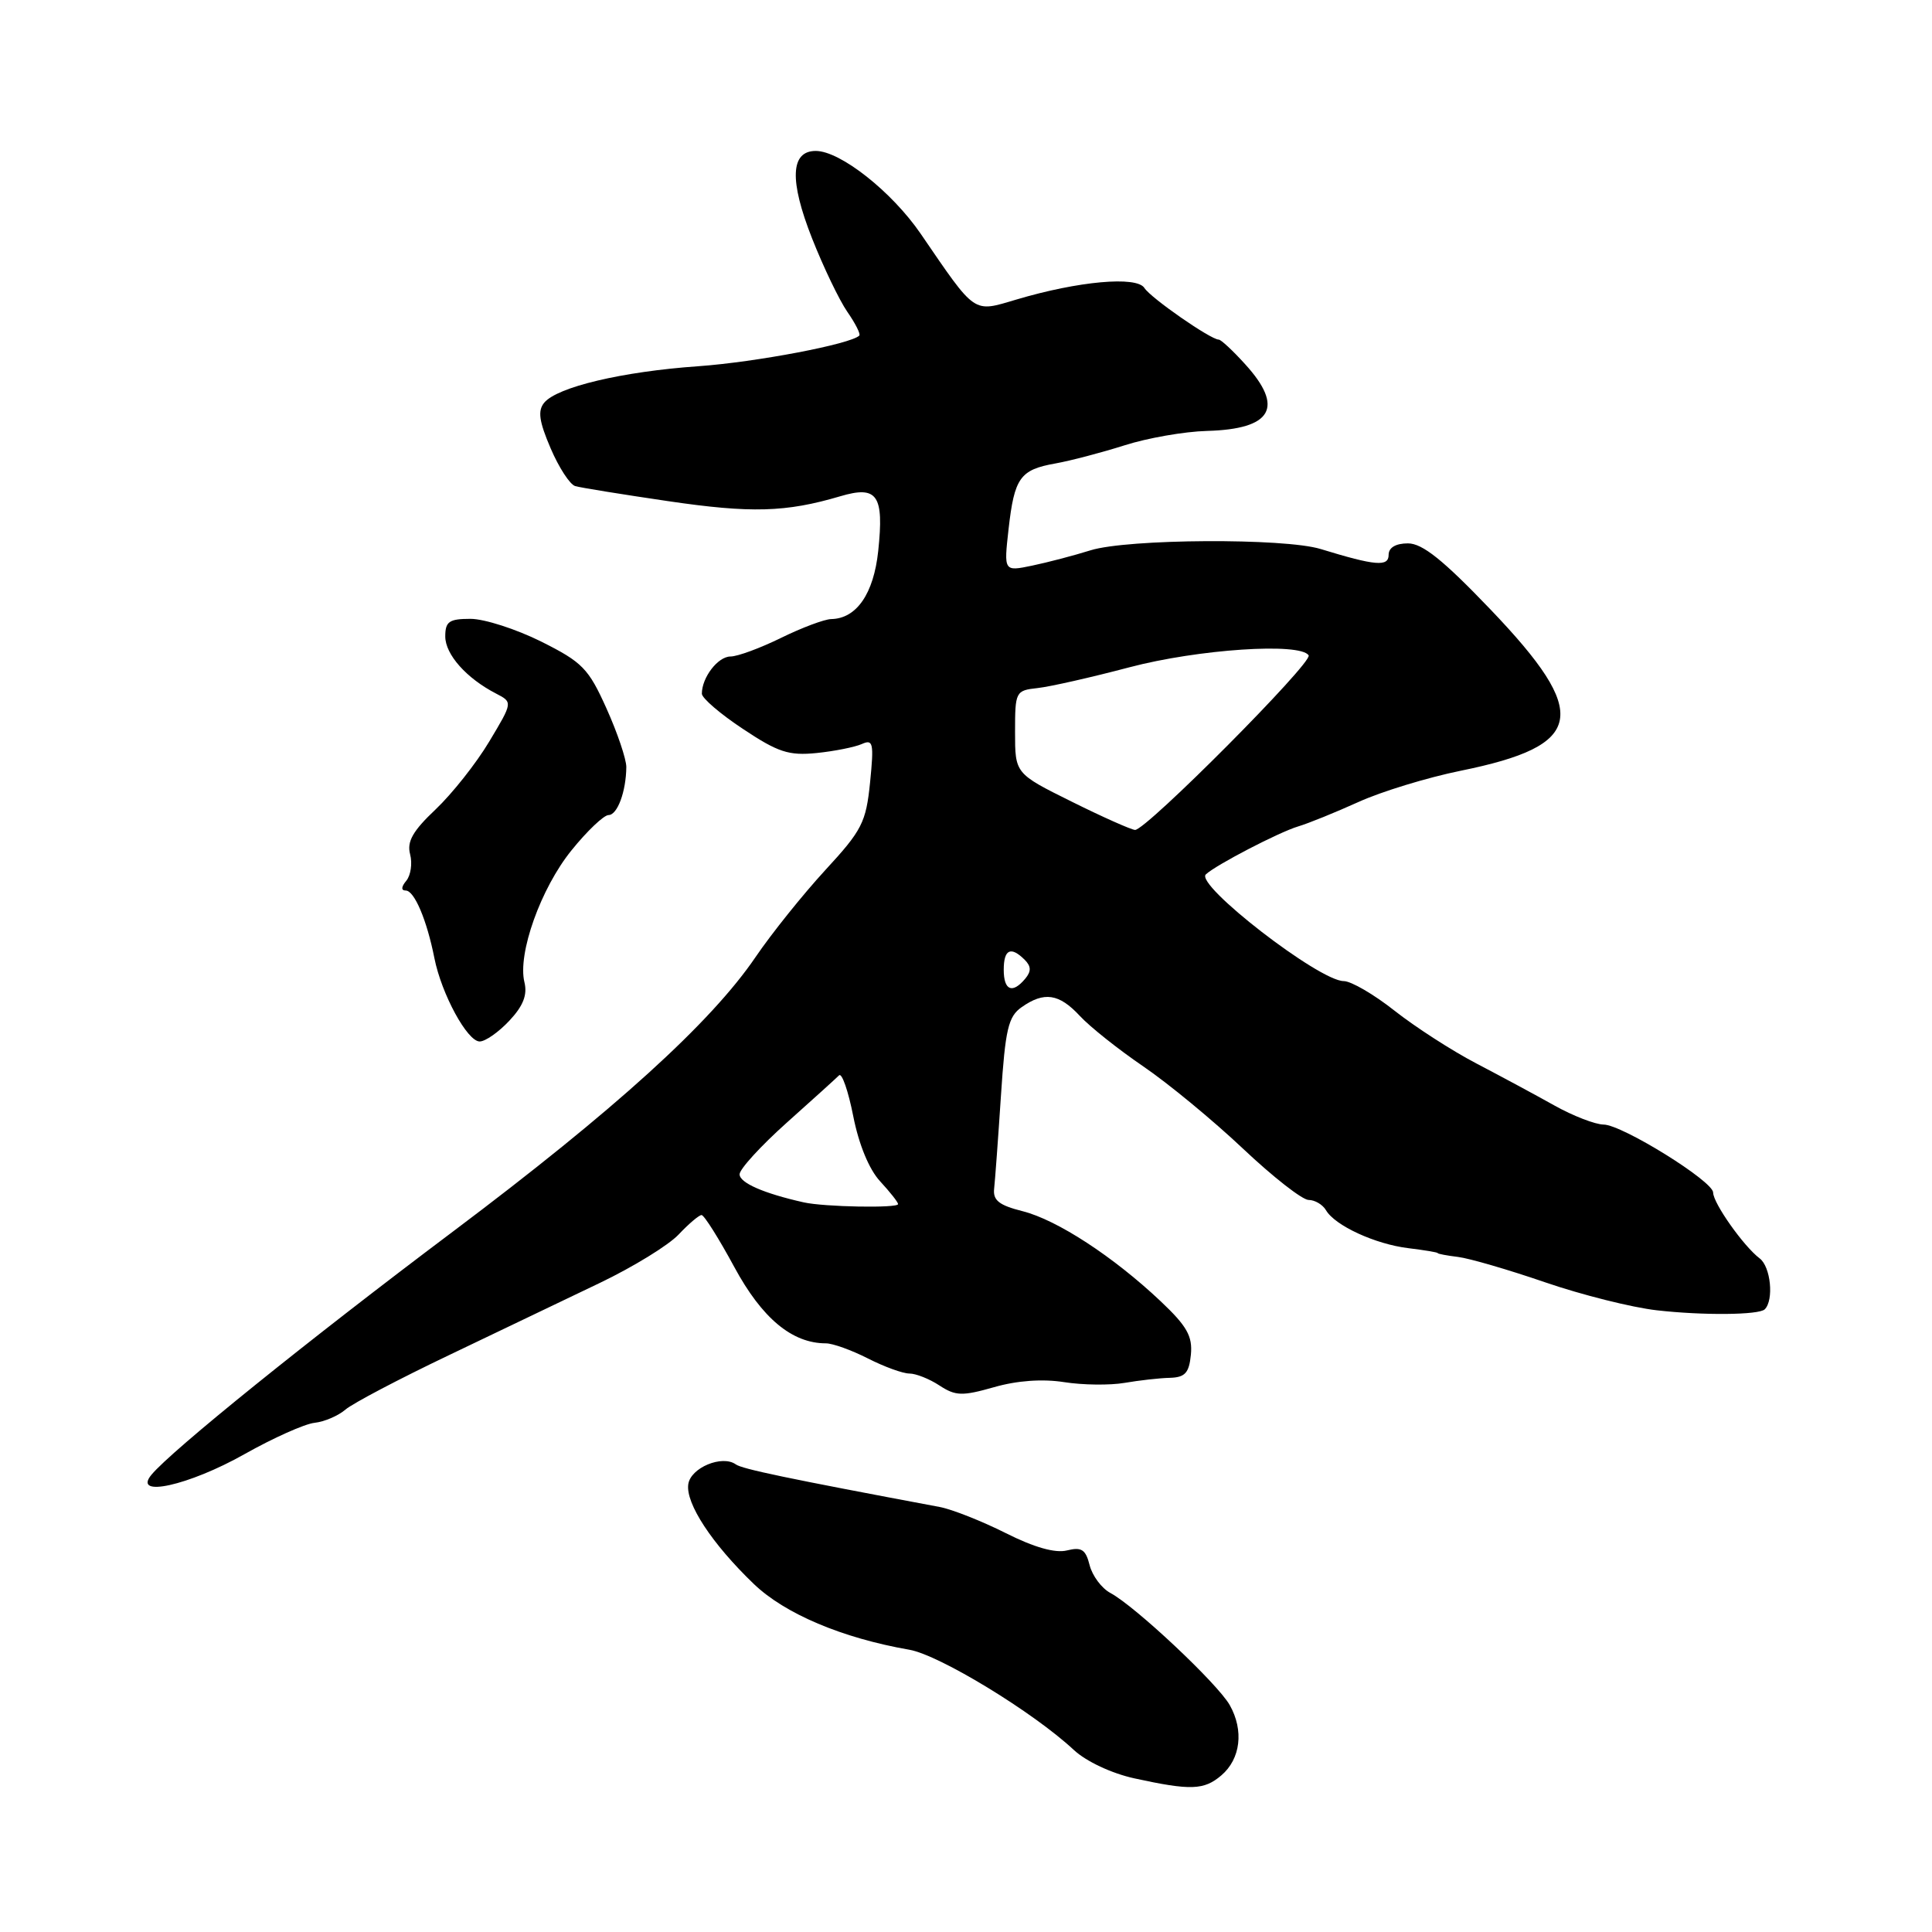 <?xml version="1.0" encoding="UTF-8" standalone="no"?>
<!DOCTYPE svg PUBLIC "-//W3C//DTD SVG 1.1//EN" "http://www.w3.org/Graphics/SVG/1.1/DTD/svg11.dtd" >
<svg xmlns="http://www.w3.org/2000/svg" xmlns:xlink="http://www.w3.org/1999/xlink" version="1.1" viewBox="0 0 256 256">
 <g >
 <path fill="currentColor"
d=" M 161.83 235.25 C 164.39 233.07 164.84 229.29 162.95 225.94 C 161.35 223.10 150.42 212.83 147.12 211.07 C 145.97 210.45 144.74 208.80 144.38 207.39 C 143.86 205.31 143.31 204.96 141.38 205.44 C 139.83 205.83 137.03 205.04 133.26 203.14 C 130.09 201.55 126.15 199.99 124.50 199.68 C 104.28 195.89 98.35 194.65 97.50 194.04 C 95.69 192.74 91.51 194.48 91.20 196.67 C 90.83 199.21 94.35 204.57 99.88 209.88 C 103.99 213.83 111.59 217.05 120.50 218.60 C 124.49 219.30 136.95 226.89 142.30 231.89 C 143.93 233.40 147.29 234.98 150.30 235.64 C 157.77 237.27 159.53 237.21 161.83 235.25 Z  M 32.40 192.68 C 36.20 190.54 40.37 188.67 41.68 188.53 C 42.98 188.39 44.82 187.60 45.77 186.78 C 46.72 185.96 52.90 182.71 59.50 179.56 C 66.10 176.41 75.10 172.10 79.51 169.98 C 83.91 167.87 88.60 164.99 89.93 163.57 C 91.26 162.16 92.63 161.00 92.96 161.00 C 93.30 161.00 95.25 164.10 97.30 167.89 C 100.97 174.68 104.95 178.00 109.44 178.00 C 110.34 178.00 112.84 178.90 115.00 180.00 C 117.16 181.10 119.63 182.00 120.50 182.00 C 121.36 182.00 123.16 182.71 124.49 183.59 C 126.62 184.98 127.49 185.01 131.71 183.81 C 134.76 182.93 138.13 182.69 141.00 183.14 C 143.47 183.53 147.07 183.57 149.00 183.24 C 150.93 182.91 153.62 182.60 155.00 182.57 C 157.03 182.51 157.56 181.93 157.80 179.49 C 158.03 177.05 157.28 175.72 153.80 172.43 C 147.52 166.50 140.06 161.64 135.50 160.49 C 132.37 159.70 131.55 159.05 131.73 157.49 C 131.85 156.40 132.26 150.86 132.63 145.20 C 133.21 136.36 133.60 134.69 135.38 133.45 C 138.36 131.36 140.33 131.65 143.08 134.61 C 144.41 136.05 148.20 139.06 151.50 141.31 C 154.80 143.56 160.74 148.46 164.70 152.20 C 168.66 155.94 172.57 159.00 173.40 159.00 C 174.22 159.00 175.26 159.61 175.70 160.36 C 176.89 162.40 182.23 164.86 186.62 165.39 C 188.75 165.65 190.50 165.94 190.50 166.04 C 190.50 166.14 191.71 166.37 193.19 166.55 C 194.68 166.73 199.87 168.24 204.73 169.91 C 209.59 171.58 216.25 173.25 219.53 173.62 C 225.66 174.32 233.08 174.25 233.84 173.49 C 235.07 172.26 234.63 167.84 233.16 166.74 C 231.05 165.15 227.00 159.42 227.00 158.02 C 227.00 156.51 214.92 149.02 212.48 149.01 C 211.38 149.00 208.45 147.87 205.98 146.49 C 203.52 145.11 198.85 142.60 195.62 140.91 C 192.38 139.22 187.51 136.07 184.78 133.92 C 182.05 131.76 179.02 130.00 178.05 130.00 C 174.80 130.00 158.31 117.24 159.78 115.86 C 161.11 114.61 169.47 110.27 172.00 109.51 C 173.38 109.10 176.97 107.64 180.00 106.27 C 183.03 104.89 189.12 103.03 193.54 102.13 C 210.03 98.78 210.79 94.65 197.49 80.75 C 191.23 74.21 188.48 72.00 186.56 72.00 C 184.94 72.00 184.00 72.56 184.00 73.52 C 184.00 75.12 182.27 74.98 175.00 72.75 C 170.19 71.27 149.41 71.39 144.50 72.92 C 142.30 73.61 138.82 74.52 136.76 74.95 C 133.01 75.73 133.01 75.73 133.64 70.11 C 134.41 63.30 135.16 62.24 139.85 61.41 C 141.86 61.05 145.97 59.97 149.00 59.01 C 152.03 58.04 156.94 57.18 159.93 57.10 C 168.57 56.86 170.21 53.99 164.98 48.25 C 163.36 46.46 161.79 45.00 161.49 45.00 C 160.42 45.00 152.48 39.48 151.64 38.16 C 150.63 36.55 142.88 37.25 134.68 39.69 C 128.87 41.41 129.38 41.76 122.00 30.98 C 118.18 25.40 111.34 20.00 108.09 20.00 C 104.74 20.00 104.57 23.90 107.60 31.58 C 109.10 35.38 111.20 39.76 112.27 41.31 C 113.34 42.85 114.06 44.27 113.86 44.47 C 112.70 45.60 100.20 47.98 92.50 48.53 C 82.43 49.24 73.84 51.28 72.11 53.36 C 71.23 54.43 71.43 55.83 72.96 59.40 C 74.05 61.95 75.52 64.21 76.22 64.41 C 76.93 64.62 82.45 65.51 88.50 66.40 C 99.50 68.02 104.14 67.89 111.33 65.76 C 116.26 64.30 117.15 65.58 116.37 73.00 C 115.77 78.67 113.50 81.97 110.14 82.03 C 109.24 82.05 106.25 83.17 103.50 84.52 C 100.75 85.87 97.73 86.99 96.79 86.99 C 95.12 87.00 93.00 89.77 93.00 91.92 C 93.00 92.50 95.45 94.61 98.45 96.59 C 103.09 99.68 104.52 100.15 108.20 99.78 C 110.56 99.54 113.26 99.00 114.19 98.59 C 115.70 97.91 115.81 98.45 115.29 103.67 C 114.75 108.99 114.23 110.01 109.34 115.31 C 106.40 118.51 102.25 123.68 100.12 126.81 C 94.19 135.53 81.43 147.10 60.00 163.20 C 40.83 177.60 22.75 192.18 20.07 195.41 C 17.50 198.51 25.01 196.85 32.40 192.68 Z  M 67.49 135.25 C 69.33 133.29 69.90 131.83 69.49 130.15 C 68.56 126.38 71.66 117.69 75.73 112.67 C 77.80 110.10 80.01 108.01 80.63 108.00 C 81.81 108.00 82.96 104.88 82.99 101.63 C 82.99 100.59 81.82 97.11 80.37 93.89 C 77.98 88.57 77.18 87.75 71.71 85.01 C 68.39 83.36 64.18 82.00 62.34 82.00 C 59.51 82.00 59.00 82.36 59.00 84.33 C 59.00 86.72 61.81 89.88 65.73 91.90 C 67.95 93.05 67.95 93.05 64.82 98.27 C 63.10 101.15 59.90 105.18 57.73 107.24 C 54.70 110.10 53.90 111.51 54.34 113.19 C 54.66 114.40 54.43 115.98 53.84 116.70 C 53.16 117.51 53.13 118.00 53.76 118.00 C 54.90 118.00 56.56 121.90 57.56 126.96 C 58.51 131.73 61.92 138.00 63.56 138.00 C 64.31 138.00 66.08 136.76 67.49 135.25 Z  M 106.50 159.32 C 101.19 158.13 98.00 156.73 98.00 155.60 C 98.00 154.91 100.81 151.84 104.25 148.76 C 107.69 145.69 110.81 142.86 111.18 142.49 C 111.55 142.11 112.40 144.55 113.06 147.90 C 113.80 151.65 115.16 154.96 116.63 156.54 C 117.93 157.95 119.00 159.30 119.00 159.55 C 119.00 160.11 109.21 159.93 106.50 159.32 Z  M 133.00 128.50 C 133.00 125.78 133.94 125.34 135.78 127.18 C 136.64 128.04 136.66 128.71 135.85 129.68 C 134.15 131.72 133.00 131.25 133.00 128.50 Z  M 142.00 106.22 C 134.50 102.50 134.50 102.50 134.50 97.00 C 134.50 91.63 134.57 91.49 137.50 91.17 C 139.15 90.99 144.62 89.75 149.65 88.42 C 158.74 86.02 172.33 85.11 173.40 86.84 C 173.98 87.77 151.85 110.02 150.40 109.97 C 149.91 109.95 146.12 108.27 142.00 106.22 Z "/>
</g>
</svg>